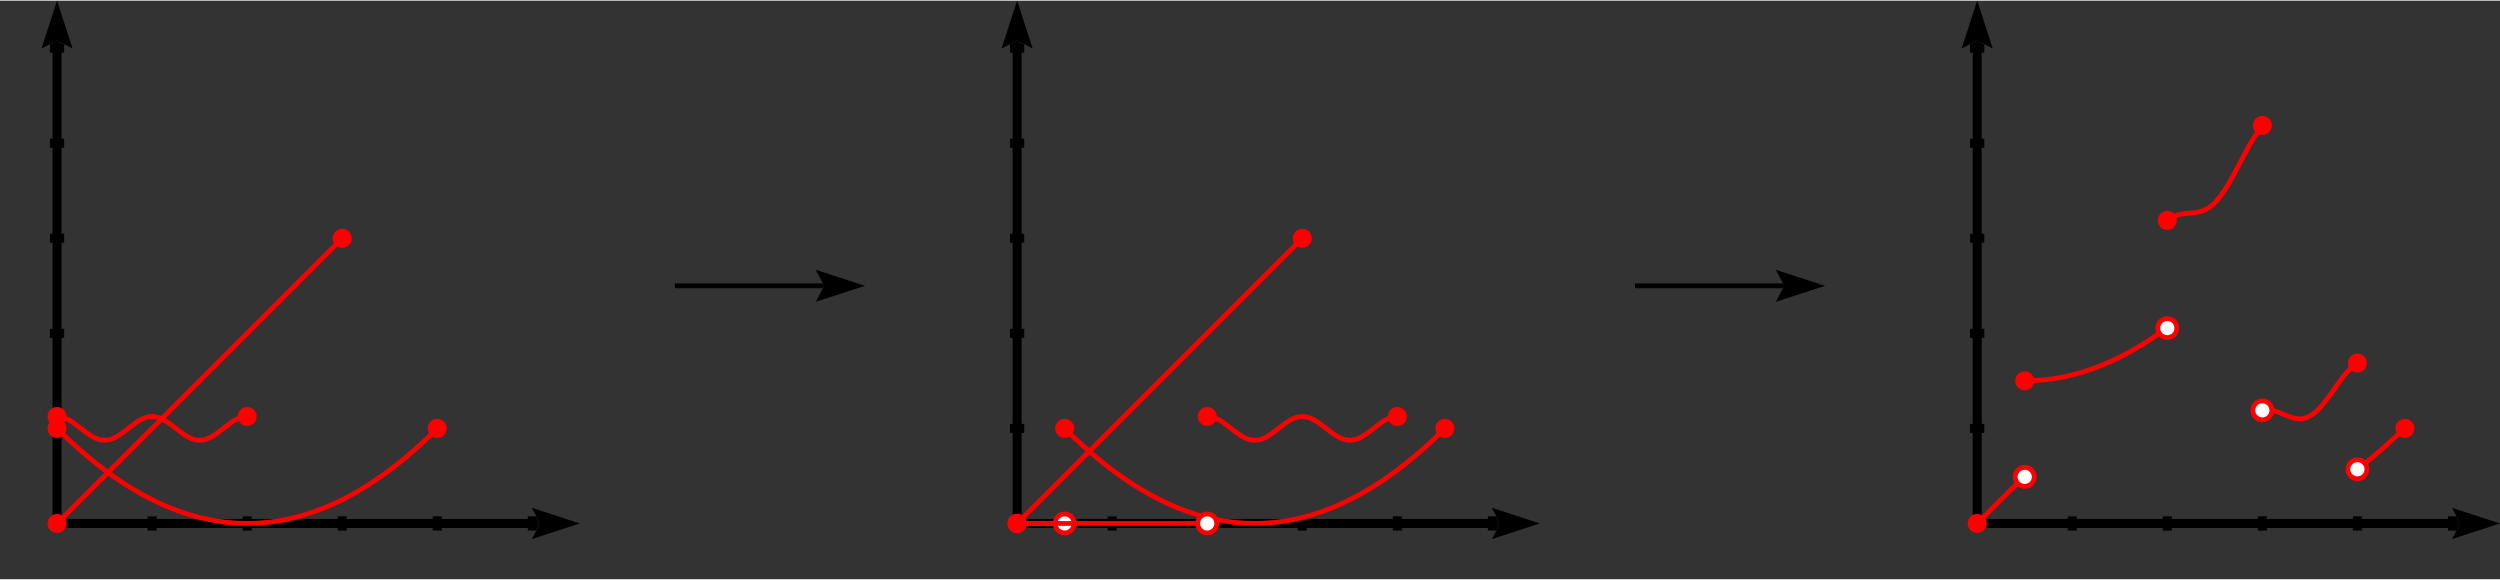 <svg xmlns="http://www.w3.org/2000/svg" height="162.357" stroke-opacity="1" viewBox="0 0 700 162" font-size="1" width="700" xmlns:xlink="http://www.w3.org/1999/xlink" stroke="rgb(0,0,0)" version="1.1"><rect x="0" y="0" width="700" height="162" fill="#333333" stroke="none"/><defs></defs><g stroke-linejoin="miter" stroke-opacity="1.0" fill-opacity="0.0" stroke="rgb(0,0,0)" stroke-width="2.528" fill="rgb(0,0,0)" stroke-linecap="butt" stroke-miterlimit="10.0"><path d="M 553.612,146.388 l 0,-134.589 "/></g><g stroke-linejoin="miter" stroke-opacity="1.0" fill-opacity="1.0" stroke="rgb(0,0,0)" stroke-width="0.0" fill="rgb(0,0,0)" stroke-linecap="butt" stroke-miterlimit="10.0"></g><g stroke-linejoin="miter" stroke-opacity="1.0" fill-opacity="1.0" stroke="rgb(0,0,0)" stroke-width="0.0" fill="rgb(0,0,0)" stroke-linecap="butt" stroke-miterlimit="10.0"></g><g stroke-linejoin="miter" stroke-opacity="1.0" fill-opacity="1.0" stroke="rgb(0,0,0)" stroke-width="0.0" fill="rgb(0,0,0)" stroke-linecap="butt" stroke-miterlimit="10.0"><path d="M 553.612,0 l -4.363,13.428 l 4.363,-2.294 l 4.363,2.294 Z"/></g><g stroke-linejoin="miter" stroke-opacity="1.0" fill-opacity="1.0" stroke="rgb(0,0,0)" stroke-width="0.0" fill="rgb(0,0,0)" stroke-linecap="butt" stroke-miterlimit="10.0"><path d="M 553.612,11.135 l -0,0.665 l -1.264,-0 l 1.264,-0.665 l -0,0.665 l 1.264,0 Z"/></g><g stroke-linejoin="miter" stroke-opacity="1.0" fill-opacity="0.0" stroke="rgb(0,0,0)" stroke-width="2.528" fill="rgb(0,0,0)" stroke-linecap="butt" stroke-miterlimit="10.0"><path d="M 553.612,146.388 h 134.589 "/></g><g stroke-linejoin="miter" stroke-opacity="1.0" fill-opacity="1.0" stroke="rgb(0,0,0)" stroke-width="0.0" fill="rgb(0,0,0)" stroke-linecap="butt" stroke-miterlimit="10.0"></g><g stroke-linejoin="miter" stroke-opacity="1.0" fill-opacity="1.0" stroke="rgb(0,0,0)" stroke-width="0.0" fill="rgb(0,0,0)" stroke-linecap="butt" stroke-miterlimit="10.0"></g><g stroke-linejoin="miter" stroke-opacity="1.0" fill-opacity="1.0" stroke="rgb(0,0,0)" stroke-width="0.0" fill="rgb(0,0,0)" stroke-linecap="butt" stroke-miterlimit="10.0"><path d="M 700,146.388 l -13.428,-4.363 l 2.294,4.363 l -2.294,4.363 Z"/></g><g stroke-linejoin="miter" stroke-opacity="1.0" fill-opacity="1.0" stroke="rgb(0,0,0)" stroke-width="0.0" fill="rgb(0,0,0)" stroke-linecap="butt" stroke-miterlimit="10.0"><path d="M 688.865,146.388 h -0.665 v -1.264 l 0.665,1.264 h -0.665 v 1.264 Z"/></g><g stroke-linejoin="miter" stroke-opacity="1.0" fill-opacity="0.0" stroke="rgb(0,0,0)" stroke-width="2.528" fill="rgb(0,0,0)" stroke-linecap="butt" stroke-miterlimit="10.0"><path d="M 551.616,13.308 l 3.992,0 "/></g><g stroke-linejoin="miter" stroke-opacity="1.0" fill-opacity="0.0" stroke="rgb(0,0,0)" stroke-width="2.528" fill="rgb(0,0,0)" stroke-linecap="butt" stroke-miterlimit="10.0"><path d="M 551.616,39.924 l 3.992,0 "/></g><g stroke-linejoin="miter" stroke-opacity="1.0" fill-opacity="0.0" stroke="rgb(0,0,0)" stroke-width="2.528" fill="rgb(0,0,0)" stroke-linecap="butt" stroke-miterlimit="10.0"><path d="M 551.616,66.54 l 3.992,0 "/></g><g stroke-linejoin="miter" stroke-opacity="1.0" fill-opacity="0.0" stroke="rgb(0,0,0)" stroke-width="2.528" fill="rgb(0,0,0)" stroke-linecap="butt" stroke-miterlimit="10.0"><path d="M 551.616,93.156 l 3.992,0 "/></g><g stroke-linejoin="miter" stroke-opacity="1.0" fill-opacity="0.0" stroke="rgb(0,0,0)" stroke-width="2.528" fill="rgb(0,0,0)" stroke-linecap="butt" stroke-miterlimit="10.0"><path d="M 551.616,119.772 l 3.992,0 "/></g><g stroke-linejoin="miter" stroke-opacity="1.0" fill-opacity="0.0" stroke="rgb(0,0,0)" stroke-width="2.528" fill="rgb(0,0,0)" stroke-linecap="butt" stroke-miterlimit="10.0"><path d="M 686.692,144.392 v 3.992 "/></g><g stroke-linejoin="miter" stroke-opacity="1.0" fill-opacity="0.0" stroke="rgb(0,0,0)" stroke-width="2.528" fill="rgb(0,0,0)" stroke-linecap="butt" stroke-miterlimit="10.0"><path d="M 660.076,144.392 v 3.992 "/></g><g stroke-linejoin="miter" stroke-opacity="1.0" fill-opacity="0.0" stroke="rgb(0,0,0)" stroke-width="2.528" fill="rgb(0,0,0)" stroke-linecap="butt" stroke-miterlimit="10.0"><path d="M 633.46,144.392 v 3.992 "/></g><g stroke-linejoin="miter" stroke-opacity="1.0" fill-opacity="0.0" stroke="rgb(0,0,0)" stroke-width="2.528" fill="rgb(0,0,0)" stroke-linecap="butt" stroke-miterlimit="10.0"><path d="M 606.844,144.392 v 3.992 "/></g><g stroke-linejoin="miter" stroke-opacity="1.0" fill-opacity="0.0" stroke="rgb(0,0,0)" stroke-width="2.528" fill="rgb(0,0,0)" stroke-linecap="butt" stroke-miterlimit="10.0"><path d="M 580.228,144.392 v 3.992 "/></g><g stroke-linejoin="miter" stroke-opacity="1.0" fill-opacity="0.0" stroke="rgb(255,0,0)" stroke-width="1.348" fill="rgb(0,0,0)" stroke-linecap="butt" stroke-miterlimit="10.0"><path d="M 660.076,131.216 c 0.887,-0.682 1.774,-1.365 2.662 -2.076c 0.887,-0.712 1.774,-1.452 2.662 -2.209c 0.887,-0.757 1.774,-1.529 2.662 -2.342c 0.887,-0.813 1.774,-1.666 2.662 -2.475c 0.887,-0.809 1.774,-1.575 2.662 -2.341"/></g><g stroke-linejoin="miter" stroke-opacity="1.0" fill-opacity="1.0" stroke="rgb(255,0,0)" stroke-width="1.348" fill="rgb(255,255,255)" stroke-linecap="butt" stroke-miterlimit="10.0"><path d="M 662.738,131.216 c 0,-1.47 -1.192,-2.662 -2.662 -2.662c -1.47,-0 -2.662,1.192 -2.662 2.662c -0,1.47 1.192,2.662 2.662 2.662c 1.47,0 2.662,-1.192 2.662 -2.662Z"/></g><g stroke-linejoin="miter" stroke-opacity="1.0" fill-opacity="0.0" stroke="rgb(255,0,0)" stroke-width="1.348" fill="rgb(0,0,0)" stroke-linecap="butt" stroke-miterlimit="10.0"><path d="M 633.46,114.721 c 0.887,-0.065 1.774,-0.13 2.662 0.012c 0.887,0.142 1.774,0.49 2.662 0.858c 0.887,0.368 1.774,0.755 2.662 1.041c 0.887,0.286 1.774,0.47 2.662 0.44c 0.887,-0.03 1.774,-0.275 2.662 -0.766c 0.887,-0.492 1.774,-1.23 2.662 -2.168c 0.887,-0.937 1.774,-2.073 2.662 -3.28c 0.887,-1.207 1.774,-2.484 2.662 -3.729c 0.887,-1.245 1.774,-2.457 2.662 -3.394c 0.887,-0.937 1.774,-1.599 2.662 -2.261"/></g><g stroke-linejoin="miter" stroke-opacity="1.0" fill-opacity="1.0" stroke="rgb(0,0,0)" stroke-width="0.0" fill="rgb(255,0,0)" stroke-linecap="butt" stroke-miterlimit="10.0"><path d="M 662.738,101.473 c 0,-1.47 -1.192,-2.662 -2.662 -2.662c -1.47,-0 -2.662,1.192 -2.662 2.662c -0,1.47 1.192,2.662 2.662 2.662c 1.47,0 2.662,-1.192 2.662 -2.662Z"/></g><g stroke-linejoin="miter" stroke-opacity="1.0" fill-opacity="1.0" stroke="rgb(255,0,0)" stroke-width="1.348" fill="rgb(255,255,255)" stroke-linecap="butt" stroke-miterlimit="10.0"><path d="M 636.122,114.721 c 0,-1.47 -1.192,-2.662 -2.662 -2.662c -1.47,-0 -2.662,1.192 -2.662 2.662c -0,1.47 1.192,2.662 2.662 2.662c 1.47,0 2.662,-1.192 2.662 -2.662Z"/></g><g stroke-linejoin="miter" stroke-opacity="1.0" fill-opacity="0.0" stroke="rgb(255,0,0)" stroke-width="1.348" fill="rgb(0,0,0)" stroke-linecap="butt" stroke-miterlimit="10.0"><path d="M 606.844,61.549 c 0.887,-0.548 1.774,-1.095 2.662 -1.427c 0.887,-0.332 1.774,-0.449 2.662 -0.532c 0.887,-0.084 1.774,-0.134 2.662 -0.273c 0.887,-0.139 1.775,-0.366 2.662 -0.798c 0.887,-0.433 1.774,-1.072 2.662 -1.96c 0.888,-0.888 1.776,-2.025 2.662 -3.364c 0.885,-1.338 1.766,-2.878 2.662 -4.525c 0.895,-1.647 1.804,-3.401 2.662 -5.051c 0.858,-1.65 1.664,-3.196 2.662 -4.791c 0.998,-1.595 2.186,-3.238 2.662 -3.896c 0.475,-0.657 0.238,-0.329 0 -0"/></g><g stroke-linejoin="miter" stroke-opacity="1.0" fill-opacity="1.0" stroke="rgb(0,0,0)" stroke-width="0.0" fill="rgb(255,0,0)" stroke-linecap="butt" stroke-miterlimit="10.0"><path d="M 636.122,34.934 c 0,-1.47 -1.192,-2.662 -2.662 -2.662c -1.47,-0 -2.662,1.192 -2.662 2.662c -0,1.47 1.192,2.662 2.662 2.662c 1.47,0 2.662,-1.192 2.662 -2.662Z"/></g><g stroke-linejoin="miter" stroke-opacity="1.0" fill-opacity="1.0" stroke="rgb(0,0,0)" stroke-width="0.0" fill="rgb(255,0,0)" stroke-linecap="butt" stroke-miterlimit="10.0"><path d="M 609.506,61.549 c 0,-1.47 -1.192,-2.662 -2.662 -2.662c -1.47,-0 -2.662,1.192 -2.662 2.662c -0,1.47 1.192,2.662 2.662 2.662c 1.47,0 2.662,-1.192 2.662 -2.662Z"/></g><g stroke-linejoin="miter" stroke-opacity="1.0" fill-opacity="0.0" stroke="rgb(255,0,0)" stroke-width="1.348" fill="rgb(0,0,0)" stroke-linecap="butt" stroke-miterlimit="10.0"><path d="M 566.92,106.464 c 0.887,-0.013 1.774,-0.026 2.662 -0.067c 0.887,-0.041 1.774,-0.11 2.662 -0.2c 0.887,-0.09 1.774,-0.2 2.662 -0.333c 0.887,-0.133 1.774,-0.288 2.662 -0.466c 0.887,-0.177 1.774,-0.377 2.662 -0.599c 0.887,-0.222 1.774,-0.466 2.662 -0.732c 0.887,-0.266 1.774,-0.554 2.662 -0.865c 0.887,-0.31 1.774,-0.643 2.662 -0.998c 0.887,-0.355 1.774,-0.732 2.662 -1.131c 0.887,-0.399 1.774,-0.821 2.662 -1.264c 0.887,-0.444 1.774,-0.909 2.662 -1.397c 0.887,-0.488 1.774,-1 2.662 -1.53c 0.887,-0.53 1.774,-1.079 2.662 -1.663c 0.887,-0.584 1.774,-1.203 2.662 -1.797c 0.887,-0.594 1.774,-1.162 2.662 -1.731"/></g><g stroke-linejoin="miter" stroke-opacity="1.0" fill-opacity="1.0" stroke="rgb(255,0,0)" stroke-width="1.348" fill="rgb(255,255,255)" stroke-linecap="butt" stroke-miterlimit="10.0"><path d="M 609.506,91.691 c 0,-1.47 -1.192,-2.662 -2.662 -2.662c -1.47,-0 -2.662,1.192 -2.662 2.662c -0,1.47 1.192,2.662 2.662 2.662c 1.47,0 2.662,-1.192 2.662 -2.662Z"/></g><g stroke-linejoin="miter" stroke-opacity="1.0" fill-opacity="1.0" stroke="rgb(0,0,0)" stroke-width="0.0" fill="rgb(255,0,0)" stroke-linecap="butt" stroke-miterlimit="10.0"><path d="M 569.582,106.464 c 0,-1.47 -1.192,-2.662 -2.662 -2.662c -1.47,-0 -2.662,1.192 -2.662 2.662c -0,1.47 1.192,2.662 2.662 2.662c 1.47,0 2.662,-1.192 2.662 -2.662Z"/></g><g stroke-linejoin="miter" stroke-opacity="1.0" fill-opacity="0.0" stroke="rgb(255,0,0)" stroke-width="1.348" fill="rgb(0,0,0)" stroke-linecap="butt" stroke-miterlimit="10.0"><path d="M 553.612,146.388 c 0.887,-0.887 1.774,-1.774 2.662 -2.662c 0.887,-0.888 1.774,-1.777 2.662 -2.662c 0.887,-0.884 1.774,-1.763 2.662 -2.662c 0.887,-0.898 1.774,-1.816 2.662 -2.662c 0.887,-0.846 1.774,-1.621 2.662 -2.395"/></g><g stroke-linejoin="miter" stroke-opacity="1.0" fill-opacity="1.0" stroke="rgb(255,0,0)" stroke-width="1.348" fill="rgb(255,255,255)" stroke-linecap="butt" stroke-miterlimit="10.0"><path d="M 569.582,133.346 c 0,-1.47 -1.192,-2.662 -2.662 -2.662c -1.47,-0 -2.662,1.192 -2.662 2.662c -0,1.47 1.192,2.662 2.662 2.662c 1.47,0 2.662,-1.192 2.662 -2.662Z"/></g><g stroke-linejoin="miter" stroke-opacity="1.0" fill-opacity="1.0" stroke="rgb(0,0,0)" stroke-width="0.0" fill="rgb(255,0,0)" stroke-linecap="butt" stroke-miterlimit="10.0"><path d="M 556.274,146.388 c 0,-1.47 -1.192,-2.662 -2.662 -2.662c -1.47,-0 -2.662,1.192 -2.662 2.662c -0,1.47 1.192,2.662 2.662 2.662c 1.47,0 2.662,-1.192 2.662 -2.662Z"/></g><g stroke-linejoin="miter" stroke-opacity="1.0" fill-opacity="1.0" stroke="rgb(0,0,0)" stroke-width="0.0" fill="rgb(255,0,0)" stroke-linecap="butt" stroke-miterlimit="10.0"><path d="M 676.046,119.772 c 0,-1.47 -1.192,-2.662 -2.662 -2.662c -1.47,-0 -2.662,1.192 -2.662 2.662c -0,1.47 1.192,2.662 2.662 2.662c 1.47,0 2.662,-1.192 2.662 -2.662Z"/></g><g stroke-linejoin="miter" stroke-opacity="1.0" fill-opacity="0.0" stroke="rgb(0,0,0)" stroke-width="1.348" fill="rgb(0,0,0)" stroke-linecap="butt" stroke-miterlimit="10.0"><path d="M 457.795,79.848 h 41.433 "/></g><g stroke-linejoin="miter" stroke-opacity="1.0" fill-opacity="1.0" stroke="rgb(0,0,0)" stroke-width="0.0" fill="rgb(0,0,0)" stroke-linecap="butt" stroke-miterlimit="10.0"></g><g stroke-linejoin="miter" stroke-opacity="1.0" fill-opacity="1.0" stroke="rgb(0,0,0)" stroke-width="0.0" fill="rgb(0,0,0)" stroke-linecap="butt" stroke-miterlimit="10.0"></g><g stroke-linejoin="miter" stroke-opacity="1.0" fill-opacity="1.0" stroke="rgb(0,0,0)" stroke-width="0.0" fill="rgb(0,0,0)" stroke-linecap="butt" stroke-miterlimit="10.0"><path d="M 511.027,79.848 l -13.803,-4.485 l 2.358,4.485 l -2.358,4.485 Z"/></g><g stroke-linejoin="miter" stroke-opacity="1.0" fill-opacity="1.0" stroke="rgb(0,0,0)" stroke-width="0.0" fill="rgb(0,0,0)" stroke-linecap="butt" stroke-miterlimit="10.0"><path d="M 499.582,79.848 h -0.354 v -0.674 l 0.354,0.674 h -0.354 v 0.674 Z"/></g><g stroke-linejoin="miter" stroke-opacity="1.0" fill-opacity="0.0" stroke="rgb(0,0,0)" stroke-width="2.528" fill="rgb(0,0,0)" stroke-linecap="butt" stroke-miterlimit="10.0"><path d="M 284.791,146.388 l 0,-134.589 "/></g><g stroke-linejoin="miter" stroke-opacity="1.0" fill-opacity="1.0" stroke="rgb(0,0,0)" stroke-width="0.0" fill="rgb(0,0,0)" stroke-linecap="butt" stroke-miterlimit="10.0"></g><g stroke-linejoin="miter" stroke-opacity="1.0" fill-opacity="1.0" stroke="rgb(0,0,0)" stroke-width="0.0" fill="rgb(0,0,0)" stroke-linecap="butt" stroke-miterlimit="10.0"></g><g stroke-linejoin="miter" stroke-opacity="1.0" fill-opacity="1.0" stroke="rgb(0,0,0)" stroke-width="0.0" fill="rgb(0,0,0)" stroke-linecap="butt" stroke-miterlimit="10.0"><path d="M 284.791,0 l -4.363,13.428 l 4.363,-2.294 l 4.363,2.294 Z"/></g><g stroke-linejoin="miter" stroke-opacity="1.0" fill-opacity="1.0" stroke="rgb(0,0,0)" stroke-width="0.0" fill="rgb(0,0,0)" stroke-linecap="butt" stroke-miterlimit="10.0"><path d="M 284.791,11.135 l -0,0.665 l -1.264,-0 l 1.264,-0.665 l -0,0.665 l 1.264,0 Z"/></g><g stroke-linejoin="miter" stroke-opacity="1.0" fill-opacity="0.0" stroke="rgb(0,0,0)" stroke-width="2.528" fill="rgb(0,0,0)" stroke-linecap="butt" stroke-miterlimit="10.0"><path d="M 284.791,146.388 h 134.589 "/></g><g stroke-linejoin="miter" stroke-opacity="1.0" fill-opacity="1.0" stroke="rgb(0,0,0)" stroke-width="0.0" fill="rgb(0,0,0)" stroke-linecap="butt" stroke-miterlimit="10.0"></g><g stroke-linejoin="miter" stroke-opacity="1.0" fill-opacity="1.0" stroke="rgb(0,0,0)" stroke-width="0.0" fill="rgb(0,0,0)" stroke-linecap="butt" stroke-miterlimit="10.0"></g><g stroke-linejoin="miter" stroke-opacity="1.0" fill-opacity="1.0" stroke="rgb(0,0,0)" stroke-width="0.0" fill="rgb(0,0,0)" stroke-linecap="butt" stroke-miterlimit="10.0"><path d="M 431.179,146.388 l -13.428,-4.363 l 2.294,4.363 l -2.294,4.363 Z"/></g><g stroke-linejoin="miter" stroke-opacity="1.0" fill-opacity="1.0" stroke="rgb(0,0,0)" stroke-width="0.0" fill="rgb(0,0,0)" stroke-linecap="butt" stroke-miterlimit="10.0"><path d="M 420.044,146.388 h -0.665 v -1.264 l 0.665,1.264 h -0.665 v 1.264 Z"/></g><g stroke-linejoin="miter" stroke-opacity="1.0" fill-opacity="0.0" stroke="rgb(0,0,0)" stroke-width="2.528" fill="rgb(0,0,0)" stroke-linecap="butt" stroke-miterlimit="10.0"><path d="M 282.795,13.308 l 3.992,0 "/></g><g stroke-linejoin="miter" stroke-opacity="1.0" fill-opacity="0.0" stroke="rgb(0,0,0)" stroke-width="2.528" fill="rgb(0,0,0)" stroke-linecap="butt" stroke-miterlimit="10.0"><path d="M 282.795,39.924 l 3.992,0 "/></g><g stroke-linejoin="miter" stroke-opacity="1.0" fill-opacity="0.0" stroke="rgb(0,0,0)" stroke-width="2.528" fill="rgb(0,0,0)" stroke-linecap="butt" stroke-miterlimit="10.0"><path d="M 282.795,66.54 l 3.992,0 "/></g><g stroke-linejoin="miter" stroke-opacity="1.0" fill-opacity="0.0" stroke="rgb(0,0,0)" stroke-width="2.528" fill="rgb(0,0,0)" stroke-linecap="butt" stroke-miterlimit="10.0"><path d="M 282.795,93.156 l 3.992,0 "/></g><g stroke-linejoin="miter" stroke-opacity="1.0" fill-opacity="0.0" stroke="rgb(0,0,0)" stroke-width="2.528" fill="rgb(0,0,0)" stroke-linecap="butt" stroke-miterlimit="10.0"><path d="M 282.795,119.772 l 3.992,0 "/></g><g stroke-linejoin="miter" stroke-opacity="1.0" fill-opacity="0.0" stroke="rgb(0,0,0)" stroke-width="2.528" fill="rgb(0,0,0)" stroke-linecap="butt" stroke-miterlimit="10.0"><path d="M 417.871,144.392 v 3.992 "/></g><g stroke-linejoin="miter" stroke-opacity="1.0" fill-opacity="0.0" stroke="rgb(0,0,0)" stroke-width="2.528" fill="rgb(0,0,0)" stroke-linecap="butt" stroke-miterlimit="10.0"><path d="M 391.255,144.392 v 3.992 "/></g><g stroke-linejoin="miter" stroke-opacity="1.0" fill-opacity="0.0" stroke="rgb(0,0,0)" stroke-width="2.528" fill="rgb(0,0,0)" stroke-linecap="butt" stroke-miterlimit="10.0"><path d="M 364.639,144.392 v 3.992 "/></g><g stroke-linejoin="miter" stroke-opacity="1.0" fill-opacity="0.0" stroke="rgb(0,0,0)" stroke-width="2.528" fill="rgb(0,0,0)" stroke-linecap="butt" stroke-miterlimit="10.0"><path d="M 338.023,144.392 v 3.992 "/></g><g stroke-linejoin="miter" stroke-opacity="1.0" fill-opacity="0.0" stroke="rgb(0,0,0)" stroke-width="2.528" fill="rgb(0,0,0)" stroke-linecap="butt" stroke-miterlimit="10.0"><path d="M 311.407,144.392 v 3.992 "/></g><g stroke-linejoin="miter" stroke-opacity="1.0" fill-opacity="0.0" stroke="rgb(255,0,0)" stroke-width="1.348" fill="rgb(0,0,0)" stroke-linecap="butt" stroke-miterlimit="10.0"><path d="M 298.099,119.772 c 0.887,0.874 1.774,1.749 2.662 2.595c 0.887,0.846 1.774,1.664 2.662 2.462c 0.887,0.798 1.774,1.575 2.662 2.329c 0.887,0.754 1.774,1.486 2.662 2.196c 0.887,0.71 1.774,1.397 2.662 2.063c 0.887,0.665 1.774,1.309 2.662 1.93c 0.887,0.621 1.774,1.22 2.662 1.797c 0.887,0.577 1.774,1.131 2.662 1.663c 0.887,0.532 1.774,1.042 2.662 1.53c 0.887,0.488 1.774,0.954 2.662 1.397c 0.887,0.444 1.774,0.865 2.662 1.264c 0.887,0.399 1.774,0.776 2.662 1.131c 0.887,0.355 1.774,0.688 2.662 0.998c 0.887,0.31 1.774,0.599 2.662 0.865c 0.887,0.266 1.774,0.51 2.662 0.732c 0.887,0.222 1.774,0.421 2.662 0.599c 0.887,0.177 1.774,0.333 2.662 0.466c 0.887,0.133 1.774,0.244 2.662 0.333c 0.887,0.089 1.774,0.155 2.662 0.2c 0.887,0.044 1.774,0.067 2.662 0.067c 0.887,0 1.774,-0.022 2.662 -0.067c 0.887,-0.044 1.774,-0.111 2.662 -0.2c 0.887,-0.089 1.774,-0.2 2.662 -0.333c 0.887,-0.133 1.774,-0.288 2.662 -0.466c 0.887,-0.177 1.774,-0.377 2.662 -0.599c 0.887,-0.222 1.774,-0.466 2.662 -0.732c 0.887,-0.266 1.774,-0.554 2.662 -0.865c 0.887,-0.31 1.774,-0.643 2.662 -0.998c 0.887,-0.355 1.774,-0.732 2.662 -1.131c 0.887,-0.399 1.774,-0.821 2.662 -1.264c 0.887,-0.444 1.774,-0.909 2.662 -1.397c 0.887,-0.488 1.774,-0.998 2.662 -1.53c 0.887,-0.532 1.774,-1.087 2.662 -1.663c 0.887,-0.577 1.775,-1.176 2.662 -1.797c 0.887,-0.621 1.774,-1.264 2.662 -1.93c 0.888,-0.666 1.776,-1.355 2.662 -2.063c 0.885,-0.708 1.766,-1.434 2.662 -2.196c 0.895,-0.762 1.804,-1.56 2.662 -2.329c 0.858,-0.768 1.664,-1.507 2.662 -2.462c 0.998,-0.955 2.186,-2.127 2.662 -2.595c 0.475,-0.469 0.238,-0.234 0 -0"/></g><g stroke-linejoin="miter" stroke-opacity="1.0" fill-opacity="1.0" stroke="rgb(0,0,0)" stroke-width="0.0" fill="rgb(255,0,0)" stroke-linecap="butt" stroke-miterlimit="10.0"><path d="M 300.76,119.772 c 0,-1.47 -1.192,-2.662 -2.662 -2.662c -1.47,-0 -2.662,1.192 -2.662 2.662c -0,1.47 1.192,2.662 2.662 2.662c 1.47,0 2.662,-1.192 2.662 -2.662Z"/></g><g stroke-linejoin="miter" stroke-opacity="1.0" fill-opacity="0.0" stroke="rgb(255,0,0)" stroke-width="1.348" fill="rgb(0,0,0)" stroke-linecap="butt" stroke-miterlimit="10.0"><path d="M 284.791,146.388 c 0.887,-0 1.774,-0 2.662 -0c 0.887,-0 1.774,-0 2.662 -0c 0.887,-0 1.774,-0 2.662 -0c 0.887,-0 1.774,-0 2.662 -0c 0.887,-0 1.774,-0 2.662 -0"/></g><g stroke-linejoin="miter" stroke-opacity="1.0" fill-opacity="1.0" stroke="rgb(255,0,0)" stroke-width="1.348" fill="rgb(255,255,255)" stroke-linecap="butt" stroke-miterlimit="10.0"><path d="M 300.76,146.388 c 0,-1.47 -1.192,-2.662 -2.662 -2.662c -1.47,-0 -2.662,1.192 -2.662 2.662c -0,1.47 1.192,2.662 2.662 2.662c 1.47,0 2.662,-1.192 2.662 -2.662Z"/></g><g stroke-linejoin="miter" stroke-opacity="1.0" fill-opacity="1.0" stroke="rgb(0,0,0)" stroke-width="0.0" fill="rgb(255,0,0)" stroke-linecap="butt" stroke-miterlimit="10.0"><path d="M 287.452,146.388 c 0,-1.47 -1.192,-2.662 -2.662 -2.662c -1.47,-0 -2.662,1.192 -2.662 2.662c -0,1.47 1.192,2.662 2.662 2.662c 1.47,0 2.662,-1.192 2.662 -2.662Z"/></g><g stroke-linejoin="miter" stroke-opacity="1.0" fill-opacity="1.0" stroke="rgb(0,0,0)" stroke-width="0.0" fill="rgb(255,0,0)" stroke-linecap="butt" stroke-miterlimit="10.0"><path d="M 407.224,119.772 c 0,-1.47 -1.192,-2.662 -2.662 -2.662c -1.47,-0 -2.662,1.192 -2.662 2.662c -0,1.47 1.192,2.662 2.662 2.662c 1.47,0 2.662,-1.192 2.662 -2.662Z"/></g><g stroke-linejoin="miter" stroke-opacity="1.0" fill-opacity="0.0" stroke="rgb(255,0,0)" stroke-width="1.348" fill="rgb(0,0,0)" stroke-linecap="butt" stroke-miterlimit="10.0"><path d="M 338.023,116.445 c 0.887,0.131 1.774,0.261 2.662 0.635c 0.887,0.374 1.774,0.992 2.662 1.663c 0.887,0.671 1.774,1.397 2.662 2.056c 0.887,0.66 1.774,1.254 2.662 1.663c 0.887,0.41 1.774,0.636 2.662 0.635c 0.887,-0 1.774,-0.226 2.662 -0.635c 0.887,-0.409 1.774,-1.001 2.662 -1.663c 0.887,-0.662 1.774,-1.394 2.662 -2.056c 0.887,-0.662 1.774,-1.254 2.662 -1.663c 0.887,-0.409 1.774,-0.635 2.662 -0.635c 0.887,0 1.774,0.226 2.662 0.635c 0.887,0.409 1.774,1.001 2.662 1.663c 0.887,0.662 1.774,1.394 2.662 2.056c 0.887,0.662 1.775,1.254 2.662 1.663c 0.887,0.409 1.774,0.635 2.662 0.635c 0.888,0 1.776,-0.226 2.662 -0.635c 0.885,-0.41 1.766,-1.003 2.662 -1.663c 0.895,-0.661 1.804,-1.389 2.662 -2.056c 0.858,-0.667 1.664,-1.273 2.662 -1.663c 0.998,-0.39 2.186,-0.565 2.662 -0.635c 0.475,-0.07 0.238,-0.035 0 -0"/></g><g stroke-linejoin="miter" stroke-opacity="1.0" fill-opacity="1.0" stroke="rgb(0,0,0)" stroke-width="0.0" fill="rgb(255,0,0)" stroke-linecap="butt" stroke-miterlimit="10.0"><path d="M 340.684,116.445 c 0,-1.47 -1.192,-2.662 -2.662 -2.662c -1.47,-0 -2.662,1.192 -2.662 2.662c -0,1.47 1.192,2.662 2.662 2.662c 1.47,0 2.662,-1.192 2.662 -2.662Z"/></g><g stroke-linejoin="miter" stroke-opacity="1.0" fill-opacity="0.0" stroke="rgb(255,0,0)" stroke-width="1.348" fill="rgb(0,0,0)" stroke-linecap="butt" stroke-miterlimit="10.0"><path d="M 284.791,146.388 c 0.887,-0 1.774,-0 2.662 -0c 0.887,-0 1.774,-0 2.662 -0c 0.887,-0 1.774,-0 2.662 -0c 0.887,-0 1.774,-0 2.662 -0c 0.887,-0 1.774,-0 2.662 -0c 0.887,-0 1.774,-0 2.662 -0c 0.887,-0 1.774,-0 2.662 -0c 0.887,-0 1.774,-0 2.662 -0c 0.887,-0 1.774,-0 2.662 -0c 0.887,-0 1.774,-0 2.662 -0c 0.887,-0 1.774,-0 2.662 -0c 0.887,-0 1.774,-0 2.662 -0c 0.887,-0 1.774,-0 2.662 -0c 0.887,-0 1.774,-0 2.662 -0c 0.887,-0 1.774,-0 2.662 -0c 0.887,-0 1.774,-0 2.662 -0c 0.887,-0 1.774,-0 2.662 -0c 0.887,-0 1.774,-0 2.662 -0c 0.887,-0 1.774,-0 2.662 -0c 0.887,-0 1.774,-0 2.662 -0"/></g><g stroke-linejoin="miter" stroke-opacity="1.0" fill-opacity="1.0" stroke="rgb(255,0,0)" stroke-width="1.348" fill="rgb(255,255,255)" stroke-linecap="butt" stroke-miterlimit="10.0"><path d="M 340.684,146.388 c 0,-1.47 -1.192,-2.662 -2.662 -2.662c -1.47,-0 -2.662,1.192 -2.662 2.662c -0,1.47 1.192,2.662 2.662 2.662c 1.47,0 2.662,-1.192 2.662 -2.662Z"/></g><g stroke-linejoin="miter" stroke-opacity="1.0" fill-opacity="1.0" stroke="rgb(0,0,0)" stroke-width="0.0" fill="rgb(255,0,0)" stroke-linecap="butt" stroke-miterlimit="10.0"><path d="M 287.452,146.388 c 0,-1.47 -1.192,-2.662 -2.662 -2.662c -1.47,-0 -2.662,1.192 -2.662 2.662c -0,1.47 1.192,2.662 2.662 2.662c 1.47,0 2.662,-1.192 2.662 -2.662Z"/></g><g stroke-linejoin="miter" stroke-opacity="1.0" fill-opacity="1.0" stroke="rgb(0,0,0)" stroke-width="0.0" fill="rgb(255,0,0)" stroke-linecap="butt" stroke-miterlimit="10.0"><path d="M 393.916,116.445 c 0,-1.47 -1.192,-2.662 -2.662 -2.662c -1.47,-0 -2.662,1.192 -2.662 2.662c -0,1.47 1.192,2.662 2.662 2.662c 1.47,0 2.662,-1.192 2.662 -2.662Z"/></g><g stroke-linejoin="miter" stroke-opacity="1.0" fill-opacity="0.0" stroke="rgb(255,0,0)" stroke-width="1.348" fill="rgb(0,0,0)" stroke-linecap="butt" stroke-miterlimit="10.0"><path d="M 284.791,146.388 c 0.887,-0.887 1.774,-1.774 2.662 -2.662c 0.887,-0.887 1.774,-1.774 2.662 -2.662c 0.887,-0.887 1.774,-1.774 2.662 -2.662c 0.887,-0.887 1.774,-1.774 2.662 -2.662c 0.887,-0.887 1.774,-1.774 2.662 -2.662c 0.887,-0.887 1.774,-1.774 2.662 -2.662c 0.887,-0.887 1.774,-1.774 2.662 -2.662c 0.887,-0.887 1.774,-1.774 2.662 -2.662c 0.887,-0.887 1.774,-1.774 2.662 -2.662c 0.887,-0.887 1.774,-1.774 2.662 -2.662c 0.887,-0.887 1.774,-1.774 2.662 -2.662c 0.887,-0.887 1.774,-1.774 2.662 -2.662c 0.887,-0.887 1.774,-1.774 2.662 -2.662c 0.887,-0.887 1.774,-1.774 2.662 -2.662c 0.887,-0.887 1.774,-1.774 2.662 -2.662c 0.887,-0.887 1.774,-1.774 2.662 -2.662c 0.887,-0.887 1.774,-1.774 2.662 -2.662c 0.887,-0.887 1.774,-1.774 2.662 -2.662c 0.887,-0.887 1.774,-1.774 2.662 -2.662c 0.887,-0.887 1.774,-1.774 2.662 -2.662c 0.887,-0.887 1.774,-1.774 2.662 -2.662c 0.887,-0.887 1.774,-1.774 2.662 -2.662c 0.887,-0.887 1.774,-1.774 2.662 -2.662c 0.887,-0.887 1.775,-1.775 2.662 -2.662c 0.887,-0.887 1.774,-1.774 2.662 -2.662c 0.888,-0.888 1.776,-1.776 2.662 -2.662c 0.885,-0.885 1.766,-1.766 2.662 -2.662c 0.895,-0.895 1.804,-1.804 2.662 -2.662c 0.858,-0.858 1.664,-1.664 2.662 -2.662c 0.998,-0.998 2.186,-2.186 2.662 -2.662c 0.475,-0.475 0.238,-0.238 0 -0"/></g><g stroke-linejoin="miter" stroke-opacity="1.0" fill-opacity="1.0" stroke="rgb(0,0,0)" stroke-width="0.0" fill="rgb(255,0,0)" stroke-linecap="butt" stroke-miterlimit="10.0"><path d="M 287.452,146.388 c 0,-1.47 -1.192,-2.662 -2.662 -2.662c -1.47,-0 -2.662,1.192 -2.662 2.662c -0,1.47 1.192,2.662 2.662 2.662c 1.47,0 2.662,-1.192 2.662 -2.662Z"/></g><g stroke-linejoin="miter" stroke-opacity="1.0" fill-opacity="1.0" stroke="rgb(0,0,0)" stroke-width="0.0" fill="rgb(255,0,0)" stroke-linecap="butt" stroke-miterlimit="10.0"><path d="M 367.3,66.54 c 0,-1.47 -1.192,-2.662 -2.662 -2.662c -1.47,-0 -2.662,1.192 -2.662 2.662c -0,1.47 1.192,2.662 2.662 2.662c 1.47,0 2.662,-1.192 2.662 -2.662Z"/></g><g stroke-linejoin="miter" stroke-opacity="1.0" fill-opacity="0.0" stroke="rgb(0,0,0)" stroke-width="1.348" fill="rgb(0,0,0)" stroke-linecap="butt" stroke-miterlimit="10.0"><path d="M 188.973,79.848 h 41.433 "/></g><g stroke-linejoin="miter" stroke-opacity="1.0" fill-opacity="1.0" stroke="rgb(0,0,0)" stroke-width="0.0" fill="rgb(0,0,0)" stroke-linecap="butt" stroke-miterlimit="10.0"></g><g stroke-linejoin="miter" stroke-opacity="1.0" fill-opacity="1.0" stroke="rgb(0,0,0)" stroke-width="0.0" fill="rgb(0,0,0)" stroke-linecap="butt" stroke-miterlimit="10.0"></g><g stroke-linejoin="miter" stroke-opacity="1.0" fill-opacity="1.0" stroke="rgb(0,0,0)" stroke-width="0.0" fill="rgb(0,0,0)" stroke-linecap="butt" stroke-miterlimit="10.0"><path d="M 242.205,79.848 l -13.803,-4.485 l 2.358,4.485 l -2.358,4.485 Z"/></g><g stroke-linejoin="miter" stroke-opacity="1.0" fill-opacity="1.0" stroke="rgb(0,0,0)" stroke-width="0.0" fill="rgb(0,0,0)" stroke-linecap="butt" stroke-miterlimit="10.0"><path d="M 230.761,79.848 h -0.354 v -0.674 l 0.354,0.674 h -0.354 v 0.674 Z"/></g><g stroke-linejoin="miter" stroke-opacity="1.0" fill-opacity="0.0" stroke="rgb(0,0,0)" stroke-width="2.528" fill="rgb(0,0,0)" stroke-linecap="butt" stroke-miterlimit="10.0"><path d="M 15.97,146.388 l 0,-134.589 "/></g><g stroke-linejoin="miter" stroke-opacity="1.0" fill-opacity="1.0" stroke="rgb(0,0,0)" stroke-width="0.0" fill="rgb(0,0,0)" stroke-linecap="butt" stroke-miterlimit="10.0"></g><g stroke-linejoin="miter" stroke-opacity="1.0" fill-opacity="1.0" stroke="rgb(0,0,0)" stroke-width="0.0" fill="rgb(0,0,0)" stroke-linecap="butt" stroke-miterlimit="10.0"></g><g stroke-linejoin="miter" stroke-opacity="1.0" fill-opacity="1.0" stroke="rgb(0,0,0)" stroke-width="0.0" fill="rgb(0,0,0)" stroke-linecap="butt" stroke-miterlimit="10.0"><path d="M 15.97,0 l -4.363,13.428 l 4.363,-2.294 l 4.363,2.294 Z"/></g><g stroke-linejoin="miter" stroke-opacity="1.0" fill-opacity="1.0" stroke="rgb(0,0,0)" stroke-width="0.0" fill="rgb(0,0,0)" stroke-linecap="butt" stroke-miterlimit="10.0"><path d="M 15.97,11.135 l -0,0.665 l -1.264,-0 l 1.264,-0.665 l -0,0.665 l 1.264,0 Z"/></g><g stroke-linejoin="miter" stroke-opacity="1.0" fill-opacity="0.0" stroke="rgb(0,0,0)" stroke-width="2.528" fill="rgb(0,0,0)" stroke-linecap="butt" stroke-miterlimit="10.0"><path d="M 15.97,146.388 h 134.589 "/></g><g stroke-linejoin="miter" stroke-opacity="1.0" fill-opacity="1.0" stroke="rgb(0,0,0)" stroke-width="0.0" fill="rgb(0,0,0)" stroke-linecap="butt" stroke-miterlimit="10.0"></g><g stroke-linejoin="miter" stroke-opacity="1.0" fill-opacity="1.0" stroke="rgb(0,0,0)" stroke-width="0.0" fill="rgb(0,0,0)" stroke-linecap="butt" stroke-miterlimit="10.0"></g><g stroke-linejoin="miter" stroke-opacity="1.0" fill-opacity="1.0" stroke="rgb(0,0,0)" stroke-width="0.0" fill="rgb(0,0,0)" stroke-linecap="butt" stroke-miterlimit="10.0"><path d="M 162.357,146.388 l -13.428,-4.363 l 2.294,4.363 l -2.294,4.363 Z"/></g><g stroke-linejoin="miter" stroke-opacity="1.0" fill-opacity="1.0" stroke="rgb(0,0,0)" stroke-width="0.0" fill="rgb(0,0,0)" stroke-linecap="butt" stroke-miterlimit="10.0"><path d="M 151.223,146.388 h -0.665 v -1.264 l 0.665,1.264 h -0.665 v 1.264 Z"/></g><g stroke-linejoin="miter" stroke-opacity="1.0" fill-opacity="0.0" stroke="rgb(0,0,0)" stroke-width="2.528" fill="rgb(0,0,0)" stroke-linecap="butt" stroke-miterlimit="10.0"><path d="M 13.973,13.308 l 3.992,0 "/></g><g stroke-linejoin="miter" stroke-opacity="1.0" fill-opacity="0.0" stroke="rgb(0,0,0)" stroke-width="2.528" fill="rgb(0,0,0)" stroke-linecap="butt" stroke-miterlimit="10.0"><path d="M 13.973,39.924 l 3.992,0 "/></g><g stroke-linejoin="miter" stroke-opacity="1.0" fill-opacity="0.0" stroke="rgb(0,0,0)" stroke-width="2.528" fill="rgb(0,0,0)" stroke-linecap="butt" stroke-miterlimit="10.0"><path d="M 13.973,66.54 l 3.992,0 "/></g><g stroke-linejoin="miter" stroke-opacity="1.0" fill-opacity="0.0" stroke="rgb(0,0,0)" stroke-width="2.528" fill="rgb(0,0,0)" stroke-linecap="butt" stroke-miterlimit="10.0"><path d="M 13.973,93.156 l 3.992,0 "/></g><g stroke-linejoin="miter" stroke-opacity="1.0" fill-opacity="0.0" stroke="rgb(0,0,0)" stroke-width="2.528" fill="rgb(0,0,0)" stroke-linecap="butt" stroke-miterlimit="10.0"><path d="M 13.973,119.772 l 3.992,0 "/></g><g stroke-linejoin="miter" stroke-opacity="1.0" fill-opacity="0.0" stroke="rgb(0,0,0)" stroke-width="2.528" fill="rgb(0,0,0)" stroke-linecap="butt" stroke-miterlimit="10.0"><path d="M 149.049,144.392 v 3.992 "/></g><g stroke-linejoin="miter" stroke-opacity="1.0" fill-opacity="0.0" stroke="rgb(0,0,0)" stroke-width="2.528" fill="rgb(0,0,0)" stroke-linecap="butt" stroke-miterlimit="10.0"><path d="M 122.433,144.392 v 3.992 "/></g><g stroke-linejoin="miter" stroke-opacity="1.0" fill-opacity="0.0" stroke="rgb(0,0,0)" stroke-width="2.528" fill="rgb(0,0,0)" stroke-linecap="butt" stroke-miterlimit="10.0"><path d="M 95.817,144.392 v 3.992 "/></g><g stroke-linejoin="miter" stroke-opacity="1.0" fill-opacity="0.0" stroke="rgb(0,0,0)" stroke-width="2.528" fill="rgb(0,0,0)" stroke-linecap="butt" stroke-miterlimit="10.0"><path d="M 69.201,144.392 v 3.992 "/></g><g stroke-linejoin="miter" stroke-opacity="1.0" fill-opacity="0.0" stroke="rgb(0,0,0)" stroke-width="2.528" fill="rgb(0,0,0)" stroke-linecap="butt" stroke-miterlimit="10.0"><path d="M 42.586,144.392 v 3.992 "/></g><g stroke-linejoin="miter" stroke-opacity="1.0" fill-opacity="0.0" stroke="rgb(255,0,0)" stroke-width="1.348" fill="rgb(0,0,0)" stroke-linecap="butt" stroke-miterlimit="10.0"><path d="M 15.97,119.772 c 0.887,0.874 1.774,1.749 2.662 2.595c 0.887,0.846 1.774,1.664 2.662 2.462c 0.887,0.798 1.774,1.575 2.662 2.329c 0.887,0.754 1.774,1.486 2.662 2.196c 0.887,0.71 1.774,1.397 2.662 2.063c 0.887,0.665 1.774,1.309 2.662 1.93c 0.887,0.621 1.774,1.22 2.662 1.797c 0.887,0.577 1.774,1.131 2.662 1.663c 0.887,0.532 1.774,1.042 2.662 1.53c 0.887,0.488 1.774,0.954 2.662 1.397c 0.887,0.444 1.774,0.865 2.662 1.264c 0.887,0.399 1.774,0.776 2.662 1.131c 0.887,0.355 1.774,0.688 2.662 0.998c 0.887,0.31 1.774,0.599 2.662 0.865c 0.887,0.266 1.774,0.51 2.662 0.732c 0.887,0.222 1.774,0.421 2.662 0.599c 0.887,0.177 1.774,0.333 2.662 0.466c 0.887,0.133 1.774,0.244 2.662 0.333c 0.887,0.089 1.774,0.155 2.662 0.2c 0.887,0.044 1.774,0.067 2.662 0.067c 0.887,0 1.774,-0.022 2.662 -0.067c 0.887,-0.044 1.774,-0.111 2.662 -0.2c 0.887,-0.089 1.774,-0.2 2.662 -0.333c 0.887,-0.133 1.774,-0.288 2.662 -0.466c 0.887,-0.177 1.774,-0.377 2.662 -0.599c 0.887,-0.222 1.774,-0.466 2.662 -0.732c 0.887,-0.266 1.774,-0.554 2.662 -0.865c 0.887,-0.31 1.774,-0.643 2.662 -0.998c 0.887,-0.355 1.774,-0.732 2.662 -1.131c 0.887,-0.399 1.774,-0.821 2.662 -1.264c 0.887,-0.444 1.774,-0.909 2.662 -1.397c 0.887,-0.488 1.774,-0.998 2.662 -1.53c 0.887,-0.532 1.774,-1.087 2.662 -1.663c 0.887,-0.577 1.775,-1.176 2.662 -1.797c 0.887,-0.621 1.774,-1.264 2.662 -1.93c 0.888,-0.666 1.776,-1.355 2.662 -2.063c 0.885,-0.708 1.766,-1.434 2.662 -2.196c 0.895,-0.762 1.804,-1.56 2.662 -2.329c 0.858,-0.768 1.664,-1.507 2.662 -2.462c 0.998,-0.955 2.186,-2.127 2.662 -2.595c 0.475,-0.469 0.238,-0.234 0 -0"/></g><g stroke-linejoin="miter" stroke-opacity="1.0" fill-opacity="1.0" stroke="rgb(0,0,0)" stroke-width="0.0" fill="rgb(255,0,0)" stroke-linecap="butt" stroke-miterlimit="10.0"><path d="M 18.631,119.772 c 0,-1.47 -1.192,-2.662 -2.662 -2.662c -1.47,-0 -2.662,1.192 -2.662 2.662c -0,1.47 1.192,2.662 2.662 2.662c 1.47,0 2.662,-1.192 2.662 -2.662Z"/></g><g stroke-linejoin="miter" stroke-opacity="1.0" fill-opacity="1.0" stroke="rgb(0,0,0)" stroke-width="0.0" fill="rgb(255,0,0)" stroke-linecap="butt" stroke-miterlimit="10.0"><path d="M 125.095,119.772 c 0,-1.47 -1.192,-2.662 -2.662 -2.662c -1.47,-0 -2.662,1.192 -2.662 2.662c -0,1.47 1.192,2.662 2.662 2.662c 1.47,0 2.662,-1.192 2.662 -2.662Z"/></g><g stroke-linejoin="miter" stroke-opacity="1.0" fill-opacity="0.0" stroke="rgb(255,0,0)" stroke-width="1.348" fill="rgb(0,0,0)" stroke-linecap="butt" stroke-miterlimit="10.0"><path d="M 15.97,116.445 c 0.887,0.131 1.774,0.261 2.662 0.635c 0.887,0.374 1.774,0.992 2.662 1.663c 0.887,0.671 1.774,1.397 2.662 2.056c 0.887,0.66 1.774,1.254 2.662 1.663c 0.887,0.41 1.774,0.636 2.662 0.635c 0.887,-0 1.774,-0.226 2.662 -0.635c 0.887,-0.409 1.774,-1.001 2.662 -1.663c 0.887,-0.662 1.774,-1.394 2.662 -2.056c 0.887,-0.662 1.774,-1.254 2.662 -1.663c 0.887,-0.409 1.774,-0.635 2.662 -0.635c 0.887,0 1.774,0.226 2.662 0.635c 0.887,0.409 1.774,1.001 2.662 1.663c 0.887,0.662 1.774,1.394 2.662 2.056c 0.887,0.662 1.775,1.254 2.662 1.663c 0.887,0.409 1.774,0.635 2.662 0.635c 0.888,0 1.776,-0.226 2.662 -0.635c 0.885,-0.41 1.766,-1.003 2.662 -1.663c 0.895,-0.661 1.804,-1.389 2.662 -2.056c 0.858,-0.667 1.664,-1.273 2.662 -1.663c 0.998,-0.39 2.186,-0.565 2.662 -0.635c 0.475,-0.07 0.238,-0.035 -0 -0"/></g><g stroke-linejoin="miter" stroke-opacity="1.0" fill-opacity="1.0" stroke="rgb(0,0,0)" stroke-width="0.0" fill="rgb(255,0,0)" stroke-linecap="butt" stroke-miterlimit="10.0"><path d="M 18.631,116.445 c 0,-1.47 -1.192,-2.662 -2.662 -2.662c -1.47,-0 -2.662,1.192 -2.662 2.662c -0,1.47 1.192,2.662 2.662 2.662c 1.47,0 2.662,-1.192 2.662 -2.662Z"/></g><g stroke-linejoin="miter" stroke-opacity="1.0" fill-opacity="1.0" stroke="rgb(0,0,0)" stroke-width="0.0" fill="rgb(255,0,0)" stroke-linecap="butt" stroke-miterlimit="10.0"><path d="M 71.863,116.445 c 0,-1.47 -1.192,-2.662 -2.662 -2.662c -1.47,-0 -2.662,1.192 -2.662 2.662c -0,1.47 1.192,2.662 2.662 2.662c 1.47,0 2.662,-1.192 2.662 -2.662Z"/></g><g stroke-linejoin="miter" stroke-opacity="1.0" fill-opacity="0.0" stroke="rgb(255,0,0)" stroke-width="1.348" fill="rgb(0,0,0)" stroke-linecap="butt" stroke-miterlimit="10.0"><path d="M 15.97,146.388 c 0.887,-0.887 1.774,-1.774 2.662 -2.662c 0.887,-0.887 1.774,-1.774 2.662 -2.662c 0.887,-0.887 1.774,-1.774 2.662 -2.662c 0.887,-0.887 1.774,-1.774 2.662 -2.662c 0.887,-0.887 1.774,-1.774 2.662 -2.662c 0.887,-0.887 1.774,-1.774 2.662 -2.662c 0.887,-0.887 1.774,-1.774 2.662 -2.662c 0.887,-0.887 1.774,-1.774 2.662 -2.662c 0.887,-0.887 1.774,-1.774 2.662 -2.662c 0.887,-0.887 1.774,-1.774 2.662 -2.662c 0.887,-0.887 1.774,-1.774 2.662 -2.662c 0.887,-0.887 1.774,-1.774 2.662 -2.662c 0.887,-0.887 1.774,-1.774 2.662 -2.662c 0.887,-0.887 1.774,-1.774 2.662 -2.662c 0.887,-0.887 1.774,-1.774 2.662 -2.662c 0.887,-0.887 1.774,-1.774 2.662 -2.662c 0.887,-0.887 1.774,-1.774 2.662 -2.662c 0.887,-0.887 1.774,-1.774 2.662 -2.662c 0.887,-0.887 1.774,-1.774 2.662 -2.662c 0.887,-0.887 1.774,-1.774 2.662 -2.662c 0.887,-0.887 1.774,-1.774 2.662 -2.662c 0.887,-0.887 1.774,-1.774 2.662 -2.662c 0.887,-0.887 1.774,-1.774 2.662 -2.662c 0.887,-0.887 1.775,-1.775 2.662 -2.662c 0.887,-0.887 1.774,-1.774 2.662 -2.662c 0.888,-0.888 1.776,-1.776 2.662 -2.662c 0.885,-0.885 1.766,-1.766 2.662 -2.662c 0.895,-0.895 1.804,-1.804 2.662 -2.662c 0.858,-0.858 1.664,-1.664 2.662 -2.662c 0.998,-0.998 2.186,-2.186 2.662 -2.662c 0.475,-0.475 0.238,-0.238 0 -0"/></g><g stroke-linejoin="miter" stroke-opacity="1.0" fill-opacity="1.0" stroke="rgb(0,0,0)" stroke-width="0.0" fill="rgb(255,0,0)" stroke-linecap="butt" stroke-miterlimit="10.0"><path d="M 18.631,146.388 c 0,-1.47 -1.192,-2.662 -2.662 -2.662c -1.47,-0 -2.662,1.192 -2.662 2.662c -0,1.47 1.192,2.662 2.662 2.662c 1.47,0 2.662,-1.192 2.662 -2.662Z"/></g><g stroke-linejoin="miter" stroke-opacity="1.0" fill-opacity="1.0" stroke="rgb(0,0,0)" stroke-width="0.0" fill="rgb(255,0,0)" stroke-linecap="butt" stroke-miterlimit="10.0"><path d="M 98.479,66.54 c 0,-1.47 -1.192,-2.662 -2.662 -2.662c -1.47,-0 -2.662,1.192 -2.662 2.662c -0,1.47 1.192,2.662 2.662 2.662c 1.47,0 2.662,-1.192 2.662 -2.662Z"/></g></svg>